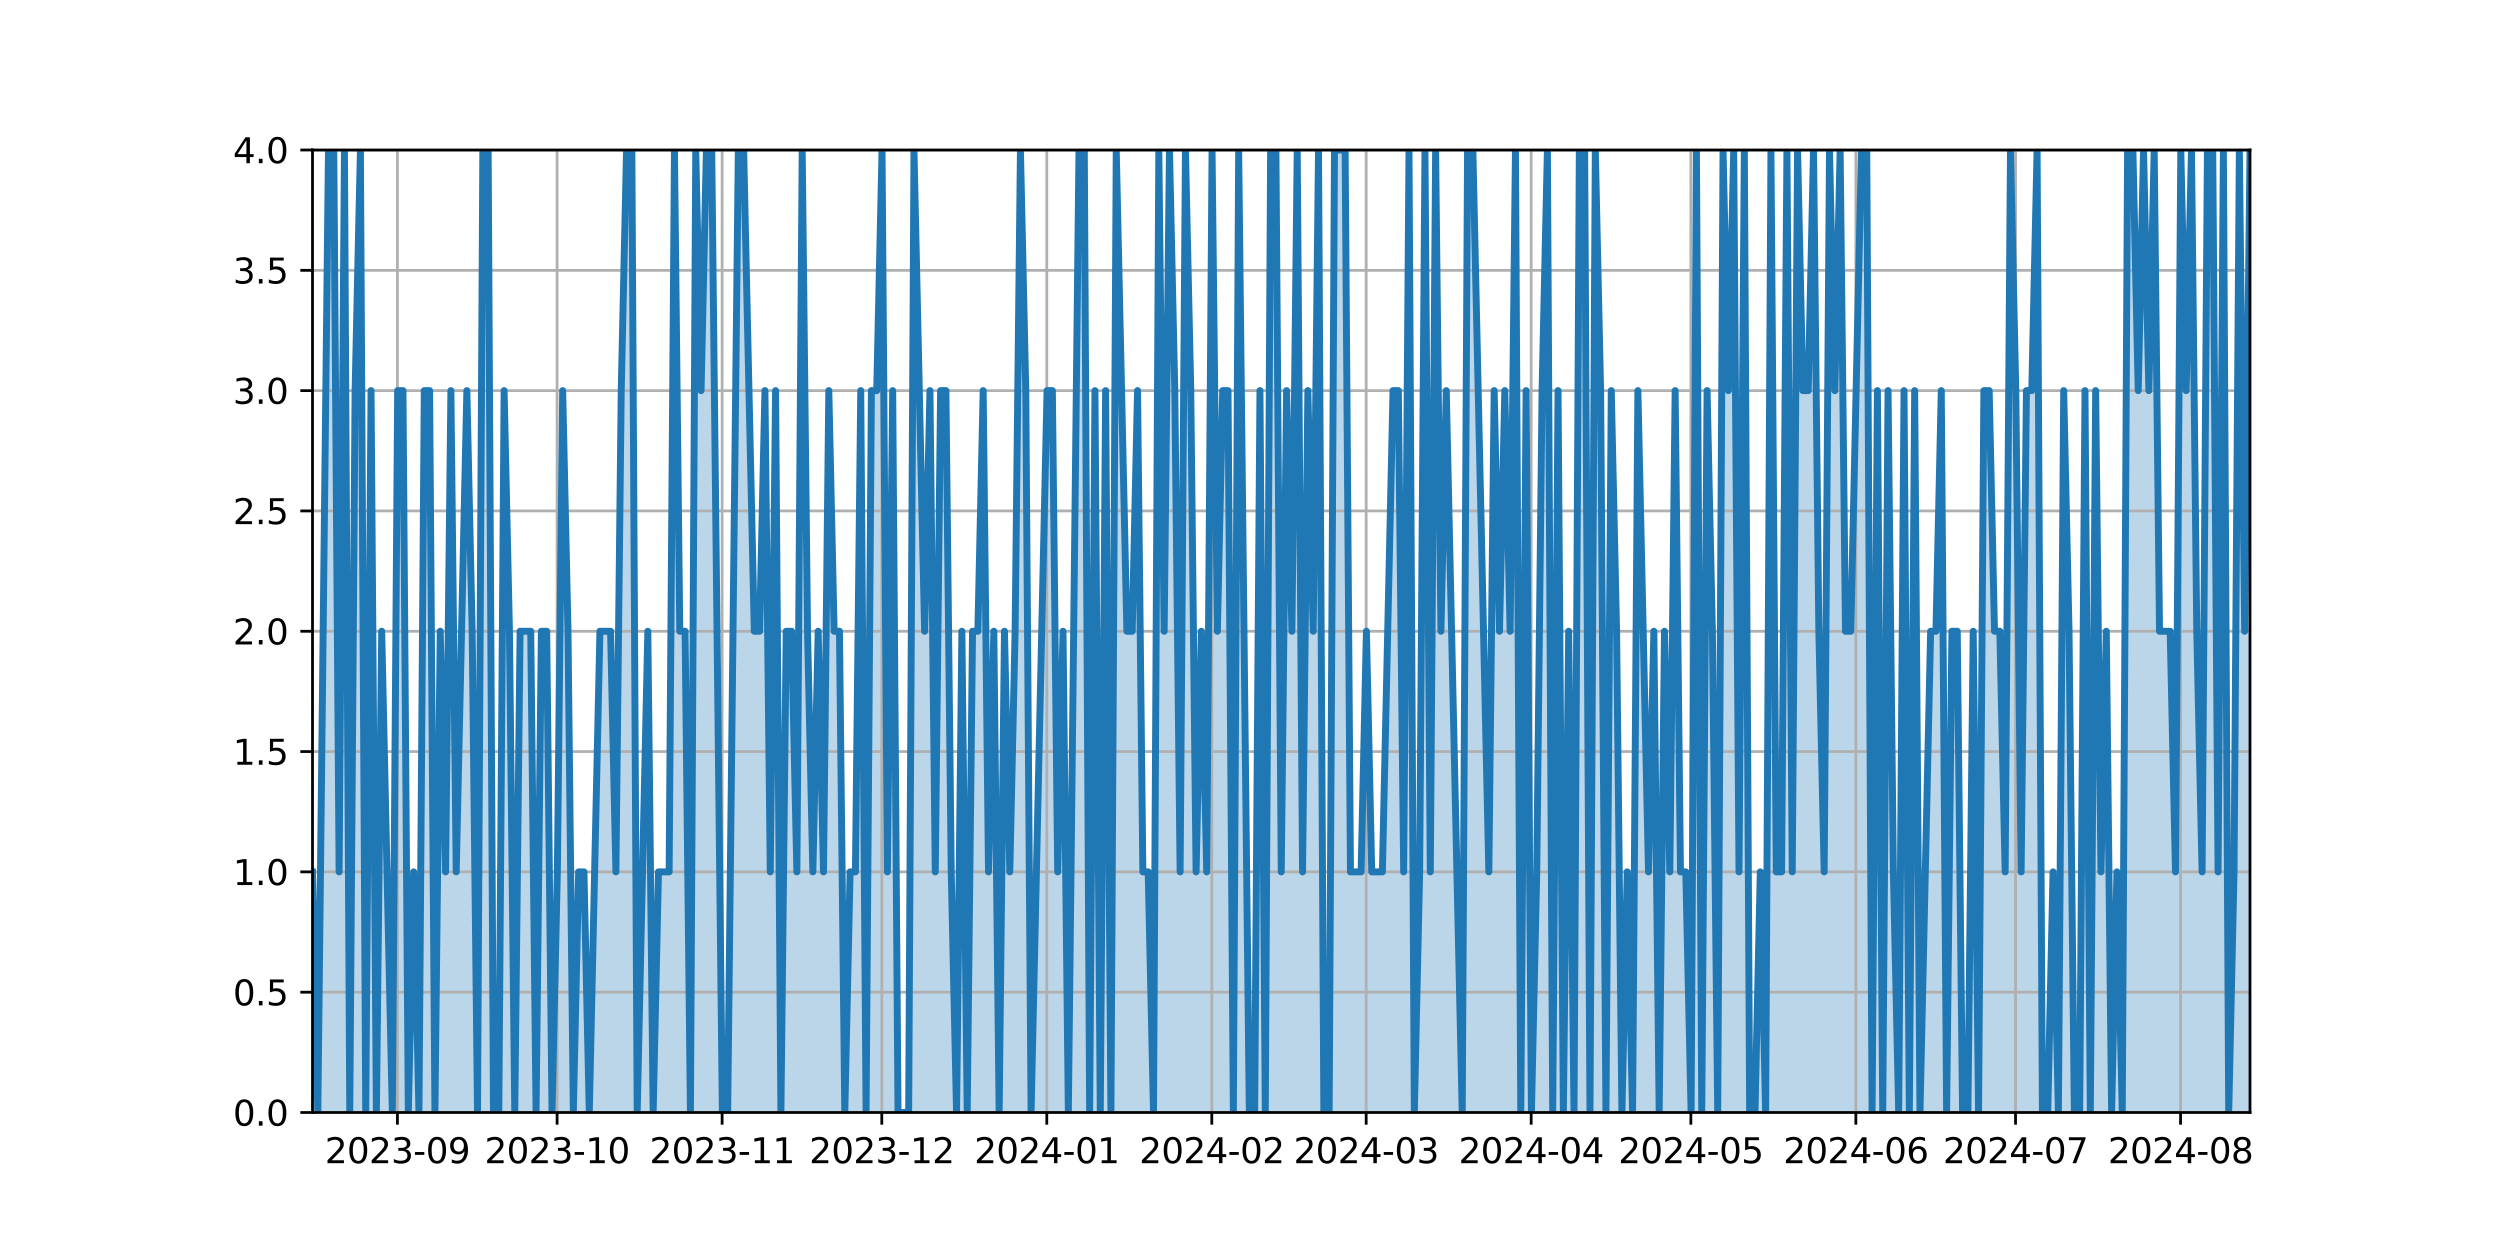 <?xml version="1.0" encoding="utf-8" standalone="no"?>
<!DOCTYPE svg PUBLIC "-//W3C//DTD SVG 1.1//EN"
  "http://www.w3.org/Graphics/SVG/1.1/DTD/svg11.dtd">
<svg xmlns:xlink="http://www.w3.org/1999/xlink" width="720pt" height="360pt" viewBox="0 0 720 360" xmlns="http://www.w3.org/2000/svg" version="1.1">
 <defs>
  <style type="text/css">*{stroke-linejoin: round; stroke-linecap: butt}</style>
 </defs>
 <g id="figure_1">
  <g id="patch_1">
   <path d="M 0 360 
L 720 360 
L 720 0 
L 0 0 
z
" style="fill: #ffffff"/>
  </g>
  <g id="axes_1">
   <g id="patch_2">
    <path d="M 90 320.4 
L 648 320.4 
L 648 43.2 
L 90 43.2 
z
" style="fill: #ffffff"/>
   </g>
   <g id="PolyCollection_1">
    <path d="M 90 320.4 
L 90 251.1 
L 91.533 320.4 
L 93.066 181.8 
L 94.599 43.2 
L 96.132 43.2 
L 97.665 251.1 
L 99.198 43.2 
L 100.731 320.4 
L 102.264 112.5 
L 103.797 43.2 
L 105.33 320.4 
L 106.863 112.5 
L 108.396 320.4 
L 109.929 181.8 
L 111.462 251.1 
L 112.995 320.4 
L 114.527 112.5 
L 116.06 112.5 
L 117.593 320.4 
L 119.126 251.1 
L 120.659 320.4 
L 122.192 112.5 
L 123.725 112.5 
L 125.258 320.4 
L 126.791 181.8 
L 128.324 251.1 
L 129.857 112.5 
L 131.39 251.1 
L 132.923 181.8 
L 134.456 112.5 
L 135.989 181.8 
L 137.522 320.4 
L 139.055 43.2 
L 140.588 43.2 
L 142.121 320.4 
L 143.654 320.4 
L 145.187 112.5 
L 146.72 181.8 
L 148.253 320.4 
L 149.786 181.8 
L 151.319 181.8 
L 152.852 181.8 
L 154.385 320.4 
L 155.918 181.8 
L 157.451 181.8 
L 158.984 320.4 
L 160.516 251.1 
L 162.049 112.5 
L 163.582 181.8 
L 165.115 320.4 
L 166.648 251.1 
L 168.181 251.1 
L 169.714 320.4 
L 171.247 251.1 
L 172.78 181.8 
L 174.313 181.8 
L 175.846 181.8 
L 177.379 251.1 
L 178.912 112.5 
L 180.445 43.2 
L 181.978 43.2 
L 183.511 320.4 
L 185.044 251.1 
L 186.577 181.8 
L 188.11 320.4 
L 189.643 251.1 
L 191.176 251.1 
L 192.709 251.1 
L 194.242 43.2 
L 195.775 181.8 
L 197.308 181.8 
L 198.841 320.4 
L 200.374 43.2 
L 201.907 112.5 
L 203.44 43.2 
L 204.973 43.2 
L 206.505 181.8 
L 208.038 320.4 
L 209.571 320.4 
L 211.104 181.8 
L 212.637 43.2 
L 214.17 43.2 
L 215.703 112.5 
L 217.236 181.8 
L 218.769 181.8 
L 220.302 112.5 
L 221.835 251.1 
L 223.368 112.5 
L 224.901 320.4 
L 226.434 181.8 
L 227.967 181.8 
L 229.5 251.1 
L 231.033 43.2 
L 232.566 181.8 
L 234.099 251.1 
L 235.632 181.8 
L 237.165 251.1 
L 238.698 112.5 
L 240.231 181.8 
L 241.764 181.8 
L 243.297 320.4 
L 244.83 251.1 
L 246.363 251.1 
L 247.896 112.5 
L 249.429 320.4 
L 250.962 112.5 
L 252.495 112.5 
L 254.027 43.2 
L 255.56 251.1 
L 257.093 112.5 
L 258.626 320.4 
L 260.159 320.4 
L 261.692 320.4 
L 263.225 43.2 
L 264.758 112.5 
L 266.291 181.8 
L 267.824 112.5 
L 269.357 251.1 
L 270.89 112.5 
L 272.423 112.5 
L 273.956 251.1 
L 275.489 320.4 
L 277.022 181.8 
L 278.555 320.4 
L 280.088 181.8 
L 281.621 181.8 
L 283.154 112.5 
L 284.687 251.1 
L 286.22 181.8 
L 287.753 320.4 
L 289.286 181.8 
L 290.819 251.1 
L 292.352 181.8 
L 293.885 43.2 
L 295.418 112.5 
L 296.951 320.4 
L 298.484 251.1 
L 300.016 181.8 
L 301.549 112.5 
L 303.082 112.5 
L 304.615 251.1 
L 306.148 181.8 
L 307.681 320.4 
L 309.214 181.8 
L 310.747 43.2 
L 312.28 43.2 
L 313.813 320.4 
L 315.346 112.5 
L 316.879 320.4 
L 318.412 112.5 
L 319.945 320.4 
L 321.478 43.2 
L 323.011 112.5 
L 324.544 181.8 
L 326.077 181.8 
L 327.61 112.5 
L 329.143 251.1 
L 330.676 251.1 
L 332.209 320.4 
L 333.742 43.2 
L 335.275 181.8 
L 336.808 43.2 
L 338.341 112.5 
L 339.874 251.1 
L 341.407 43.2 
L 342.94 112.5 
L 344.473 251.1 
L 346.005 181.8 
L 347.538 251.1 
L 349.071 43.2 
L 350.604 181.8 
L 352.137 112.5 
L 353.67 112.5 
L 355.203 320.4 
L 356.736 43.2 
L 358.269 181.8 
L 359.802 320.4 
L 361.335 320.4 
L 362.868 112.5 
L 364.401 320.4 
L 365.934 43.2 
L 367.467 43.2 
L 369 251.1 
L 370.533 112.5 
L 372.066 181.8 
L 373.599 43.2 
L 375.132 251.1 
L 376.665 112.5 
L 378.198 181.8 
L 379.731 43.2 
L 381.264 320.4 
L 382.797 320.4 
L 384.33 43.2 
L 385.863 43.2 
L 387.396 43.2 
L 388.929 251.1 
L 390.462 251.1 
L 391.995 251.1 
L 393.527 181.8 
L 395.06 251.1 
L 396.593 251.1 
L 398.126 251.1 
L 399.659 181.8 
L 401.192 112.5 
L 402.725 112.5 
L 404.258 251.1 
L 405.791 43.2 
L 407.324 320.4 
L 408.857 251.1 
L 410.39 43.2 
L 411.923 251.1 
L 413.456 43.2 
L 414.989 181.8 
L 416.522 112.5 
L 418.055 181.8 
L 419.588 251.1 
L 421.121 320.4 
L 422.654 43.2 
L 424.187 43.2 
L 425.72 112.5 
L 427.253 181.8 
L 428.786 251.1 
L 430.319 112.5 
L 431.852 181.8 
L 433.385 112.5 
L 434.918 181.8 
L 436.451 43.2 
L 437.984 320.4 
L 439.516 112.5 
L 441.049 320.4 
L 442.582 251.1 
L 444.115 112.5 
L 445.648 43.2 
L 447.181 320.4 
L 448.714 112.5 
L 450.247 320.4 
L 451.78 181.8 
L 453.313 320.4 
L 454.846 43.2 
L 456.379 43.2 
L 457.912 320.4 
L 459.445 43.2 
L 460.978 112.5 
L 462.511 320.4 
L 464.044 112.5 
L 465.577 181.8 
L 467.11 320.4 
L 468.643 251.1 
L 470.176 320.4 
L 471.709 112.5 
L 473.242 181.8 
L 474.775 251.1 
L 476.308 181.8 
L 477.841 320.4 
L 479.374 181.8 
L 480.907 251.1 
L 482.44 112.5 
L 483.973 251.1 
L 485.505 251.1 
L 487.038 320.4 
L 488.571 43.2 
L 490.104 320.4 
L 491.637 112.5 
L 493.17 181.8 
L 494.703 320.4 
L 496.236 43.2 
L 497.769 112.5 
L 499.302 43.2 
L 500.835 251.1 
L 502.368 43.2 
L 503.901 320.4 
L 505.434 320.4 
L 506.967 251.1 
L 508.5 320.4 
L 510.033 43.2 
L 511.566 251.1 
L 513.099 251.1 
L 514.632 43.2 
L 516.165 251.1 
L 517.698 43.2 
L 519.231 112.5 
L 520.764 112.5 
L 522.297 43.2 
L 523.83 181.8 
L 525.363 251.1 
L 526.896 43.2 
L 528.429 112.5 
L 529.962 43.2 
L 531.495 181.8 
L 533.027 181.8 
L 534.56 112.5 
L 536.093 43.2 
L 537.626 43.2 
L 539.159 320.4 
L 540.692 112.5 
L 542.225 320.4 
L 543.758 112.5 
L 545.291 251.1 
L 546.824 320.4 
L 548.357 112.5 
L 549.89 320.4 
L 551.423 112.5 
L 552.956 320.4 
L 554.489 251.1 
L 556.022 181.8 
L 557.555 181.8 
L 559.088 112.5 
L 560.621 320.4 
L 562.154 181.8 
L 563.687 181.8 
L 565.22 320.4 
L 566.753 320.4 
L 568.286 181.8 
L 569.819 320.4 
L 571.352 112.5 
L 572.885 112.5 
L 574.418 181.8 
L 575.951 181.8 
L 577.484 251.1 
L 579.016 43.2 
L 580.549 112.5 
L 582.082 251.1 
L 583.615 112.5 
L 585.148 112.5 
L 586.681 43.2 
L 588.214 320.4 
L 589.747 320.4 
L 591.28 251.1 
L 592.813 320.4 
L 594.346 112.5 
L 595.879 181.8 
L 597.412 320.4 
L 598.945 320.4 
L 600.478 112.5 
L 602.011 320.4 
L 603.544 112.5 
L 605.077 251.1 
L 606.61 181.8 
L 608.143 320.4 
L 609.676 251.1 
L 611.209 320.4 
L 612.742 43.2 
L 614.275 43.2 
L 615.808 112.5 
L 617.341 43.2 
L 618.874 112.5 
L 620.407 43.2 
L 621.94 181.8 
L 623.473 181.8 
L 625.005 181.8 
L 626.538 251.1 
L 628.071 43.2 
L 629.604 112.5 
L 631.137 43.2 
L 632.67 181.8 
L 634.203 251.1 
L 635.736 43.2 
L 637.269 43.2 
L 638.802 251.1 
L 640.335 43.2 
L 641.868 320.4 
L 643.401 251.1 
L 644.934 43.2 
L 646.467 181.8 
L 648 43.2 
L 648 320.4 
L 648 320.4 
L 646.467 320.4 
L 644.934 320.4 
L 643.401 320.4 
L 641.868 320.4 
L 640.335 320.4 
L 638.802 320.4 
L 637.269 320.4 
L 635.736 320.4 
L 634.203 320.4 
L 632.67 320.4 
L 631.137 320.4 
L 629.604 320.4 
L 628.071 320.4 
L 626.538 320.4 
L 625.005 320.4 
L 623.473 320.4 
L 621.94 320.4 
L 620.407 320.4 
L 618.874 320.4 
L 617.341 320.4 
L 615.808 320.4 
L 614.275 320.4 
L 612.742 320.4 
L 611.209 320.4 
L 609.676 320.4 
L 608.143 320.4 
L 606.61 320.4 
L 605.077 320.4 
L 603.544 320.4 
L 602.011 320.4 
L 600.478 320.4 
L 598.945 320.4 
L 597.412 320.4 
L 595.879 320.4 
L 594.346 320.4 
L 592.813 320.4 
L 591.28 320.4 
L 589.747 320.4 
L 588.214 320.4 
L 586.681 320.4 
L 585.148 320.4 
L 583.615 320.4 
L 582.082 320.4 
L 580.549 320.4 
L 579.016 320.4 
L 577.484 320.4 
L 575.951 320.4 
L 574.418 320.4 
L 572.885 320.4 
L 571.352 320.4 
L 569.819 320.4 
L 568.286 320.4 
L 566.753 320.4 
L 565.22 320.4 
L 563.687 320.4 
L 562.154 320.4 
L 560.621 320.4 
L 559.088 320.4 
L 557.555 320.4 
L 556.022 320.4 
L 554.489 320.4 
L 552.956 320.4 
L 551.423 320.4 
L 549.89 320.4 
L 548.357 320.4 
L 546.824 320.4 
L 545.291 320.4 
L 543.758 320.4 
L 542.225 320.4 
L 540.692 320.4 
L 539.159 320.4 
L 537.626 320.4 
L 536.093 320.4 
L 534.56 320.4 
L 533.027 320.4 
L 531.495 320.4 
L 529.962 320.4 
L 528.429 320.4 
L 526.896 320.4 
L 525.363 320.4 
L 523.83 320.4 
L 522.297 320.4 
L 520.764 320.4 
L 519.231 320.4 
L 517.698 320.4 
L 516.165 320.4 
L 514.632 320.4 
L 513.099 320.4 
L 511.566 320.4 
L 510.033 320.4 
L 508.5 320.4 
L 506.967 320.4 
L 505.434 320.4 
L 503.901 320.4 
L 502.368 320.4 
L 500.835 320.4 
L 499.302 320.4 
L 497.769 320.4 
L 496.236 320.4 
L 494.703 320.4 
L 493.17 320.4 
L 491.637 320.4 
L 490.104 320.4 
L 488.571 320.4 
L 487.038 320.4 
L 485.505 320.4 
L 483.973 320.4 
L 482.44 320.4 
L 480.907 320.4 
L 479.374 320.4 
L 477.841 320.4 
L 476.308 320.4 
L 474.775 320.4 
L 473.242 320.4 
L 471.709 320.4 
L 470.176 320.4 
L 468.643 320.4 
L 467.11 320.4 
L 465.577 320.4 
L 464.044 320.4 
L 462.511 320.4 
L 460.978 320.4 
L 459.445 320.4 
L 457.912 320.4 
L 456.379 320.4 
L 454.846 320.4 
L 453.313 320.4 
L 451.78 320.4 
L 450.247 320.4 
L 448.714 320.4 
L 447.181 320.4 
L 445.648 320.4 
L 444.115 320.4 
L 442.582 320.4 
L 441.049 320.4 
L 439.516 320.4 
L 437.984 320.4 
L 436.451 320.4 
L 434.918 320.4 
L 433.385 320.4 
L 431.852 320.4 
L 430.319 320.4 
L 428.786 320.4 
L 427.253 320.4 
L 425.72 320.4 
L 424.187 320.4 
L 422.654 320.4 
L 421.121 320.4 
L 419.588 320.4 
L 418.055 320.4 
L 416.522 320.4 
L 414.989 320.4 
L 413.456 320.4 
L 411.923 320.4 
L 410.39 320.4 
L 408.857 320.4 
L 407.324 320.4 
L 405.791 320.4 
L 404.258 320.4 
L 402.725 320.4 
L 401.192 320.4 
L 399.659 320.4 
L 398.126 320.4 
L 396.593 320.4 
L 395.06 320.4 
L 393.527 320.4 
L 391.995 320.4 
L 390.462 320.4 
L 388.929 320.4 
L 387.396 320.4 
L 385.863 320.4 
L 384.33 320.4 
L 382.797 320.4 
L 381.264 320.4 
L 379.731 320.4 
L 378.198 320.4 
L 376.665 320.4 
L 375.132 320.4 
L 373.599 320.4 
L 372.066 320.4 
L 370.533 320.4 
L 369 320.4 
L 367.467 320.4 
L 365.934 320.4 
L 364.401 320.4 
L 362.868 320.4 
L 361.335 320.4 
L 359.802 320.4 
L 358.269 320.4 
L 356.736 320.4 
L 355.203 320.4 
L 353.67 320.4 
L 352.137 320.4 
L 350.604 320.4 
L 349.071 320.4 
L 347.538 320.4 
L 346.005 320.4 
L 344.473 320.4 
L 342.94 320.4 
L 341.407 320.4 
L 339.874 320.4 
L 338.341 320.4 
L 336.808 320.4 
L 335.275 320.4 
L 333.742 320.4 
L 332.209 320.4 
L 330.676 320.4 
L 329.143 320.4 
L 327.61 320.4 
L 326.077 320.4 
L 324.544 320.4 
L 323.011 320.4 
L 321.478 320.4 
L 319.945 320.4 
L 318.412 320.4 
L 316.879 320.4 
L 315.346 320.4 
L 313.813 320.4 
L 312.28 320.4 
L 310.747 320.4 
L 309.214 320.4 
L 307.681 320.4 
L 306.148 320.4 
L 304.615 320.4 
L 303.082 320.4 
L 301.549 320.4 
L 300.016 320.4 
L 298.484 320.4 
L 296.951 320.4 
L 295.418 320.4 
L 293.885 320.4 
L 292.352 320.4 
L 290.819 320.4 
L 289.286 320.4 
L 287.753 320.4 
L 286.22 320.4 
L 284.687 320.4 
L 283.154 320.4 
L 281.621 320.4 
L 280.088 320.4 
L 278.555 320.4 
L 277.022 320.4 
L 275.489 320.4 
L 273.956 320.4 
L 272.423 320.4 
L 270.89 320.4 
L 269.357 320.4 
L 267.824 320.4 
L 266.291 320.4 
L 264.758 320.4 
L 263.225 320.4 
L 261.692 320.4 
L 260.159 320.4 
L 258.626 320.4 
L 257.093 320.4 
L 255.56 320.4 
L 254.027 320.4 
L 252.495 320.4 
L 250.962 320.4 
L 249.429 320.4 
L 247.896 320.4 
L 246.363 320.4 
L 244.83 320.4 
L 243.297 320.4 
L 241.764 320.4 
L 240.231 320.4 
L 238.698 320.4 
L 237.165 320.4 
L 235.632 320.4 
L 234.099 320.4 
L 232.566 320.4 
L 231.033 320.4 
L 229.5 320.4 
L 227.967 320.4 
L 226.434 320.4 
L 224.901 320.4 
L 223.368 320.4 
L 221.835 320.4 
L 220.302 320.4 
L 218.769 320.4 
L 217.236 320.4 
L 215.703 320.4 
L 214.17 320.4 
L 212.637 320.4 
L 211.104 320.4 
L 209.571 320.4 
L 208.038 320.4 
L 206.505 320.4 
L 204.973 320.4 
L 203.44 320.4 
L 201.907 320.4 
L 200.374 320.4 
L 198.841 320.4 
L 197.308 320.4 
L 195.775 320.4 
L 194.242 320.4 
L 192.709 320.4 
L 191.176 320.4 
L 189.643 320.4 
L 188.11 320.4 
L 186.577 320.4 
L 185.044 320.4 
L 183.511 320.4 
L 181.978 320.4 
L 180.445 320.4 
L 178.912 320.4 
L 177.379 320.4 
L 175.846 320.4 
L 174.313 320.4 
L 172.78 320.4 
L 171.247 320.4 
L 169.714 320.4 
L 168.181 320.4 
L 166.648 320.4 
L 165.115 320.4 
L 163.582 320.4 
L 162.049 320.4 
L 160.516 320.4 
L 158.984 320.4 
L 157.451 320.4 
L 155.918 320.4 
L 154.385 320.4 
L 152.852 320.4 
L 151.319 320.4 
L 149.786 320.4 
L 148.253 320.4 
L 146.72 320.4 
L 145.187 320.4 
L 143.654 320.4 
L 142.121 320.4 
L 140.588 320.4 
L 139.055 320.4 
L 137.522 320.4 
L 135.989 320.4 
L 134.456 320.4 
L 132.923 320.4 
L 131.39 320.4 
L 129.857 320.4 
L 128.324 320.4 
L 126.791 320.4 
L 125.258 320.4 
L 123.725 320.4 
L 122.192 320.4 
L 120.659 320.4 
L 119.126 320.4 
L 117.593 320.4 
L 116.06 320.4 
L 114.527 320.4 
L 112.995 320.4 
L 111.462 320.4 
L 109.929 320.4 
L 108.396 320.4 
L 106.863 320.4 
L 105.33 320.4 
L 103.797 320.4 
L 102.264 320.4 
L 100.731 320.4 
L 99.198 320.4 
L 97.665 320.4 
L 96.132 320.4 
L 94.599 320.4 
L 93.066 320.4 
L 91.533 320.4 
L 90 320.4 
z
" clip-path="url(#p848ae90f6a)" style="fill: #1f77b4; fill-opacity: 0.3"/>
   </g>
   <g id="matplotlib.axis_1">
    <g id="xtick_1">
     <g id="line2d_1">
      <path d="M 114.456 320.4 
L 114.456 43.2 
" clip-path="url(#p848ae90f6a)" style="fill: none; stroke: #b0b0b0; stroke-width: 0.8; stroke-linecap: square"/>
     </g>
     <g id="line2d_2">
      <defs>
       <path id="mf4e271faca" d="M 0 0 
L 0 3.5 
" style="stroke: #000000; stroke-width: 0.8"/>
      </defs>
      <g>
       <use xlink:href="#mf4e271faca" x="114.456" y="320.4" style="stroke: #000000; stroke-width: 0.8"/>
      </g>
     </g>
     <g id="text_1">
      <!-- 2023-09 -->
      <g transform="translate(93.565 334.998) scale(0.1 -0.1)">
       <defs>
        <path id="DejaVuSans-32" d="M 1228 531 
L 3431 531 
L 3431 0 
L 469 0 
L 469 531 
Q 828 903 1448 1529 
Q 2069 2156 2228 2338 
Q 2531 2678 2651 2914 
Q 2772 3150 2772 3378 
Q 2772 3750 2511 3984 
Q 2250 4219 1831 4219 
Q 1534 4219 1204 4116 
Q 875 4013 500 3803 
L 500 4441 
Q 881 4594 1212 4672 
Q 1544 4750 1819 4750 
Q 2544 4750 2975 4387 
Q 3406 4025 3406 3419 
Q 3406 3131 3298 2873 
Q 3191 2616 2906 2266 
Q 2828 2175 2409 1742 
Q 1991 1309 1228 531 
z
" transform="scale(0.016)"/>
        <path id="DejaVuSans-30" d="M 2034 4250 
Q 1547 4250 1301 3770 
Q 1056 3291 1056 2328 
Q 1056 1369 1301 889 
Q 1547 409 2034 409 
Q 2525 409 2770 889 
Q 3016 1369 3016 2328 
Q 3016 3291 2770 3770 
Q 2525 4250 2034 4250 
z
M 2034 4750 
Q 2819 4750 3233 4129 
Q 3647 3509 3647 2328 
Q 3647 1150 3233 529 
Q 2819 -91 2034 -91 
Q 1250 -91 836 529 
Q 422 1150 422 2328 
Q 422 3509 836 4129 
Q 1250 4750 2034 4750 
z
" transform="scale(0.016)"/>
        <path id="DejaVuSans-33" d="M 2597 2516 
Q 3050 2419 3304 2112 
Q 3559 1806 3559 1356 
Q 3559 666 3084 287 
Q 2609 -91 1734 -91 
Q 1441 -91 1130 -33 
Q 819 25 488 141 
L 488 750 
Q 750 597 1062 519 
Q 1375 441 1716 441 
Q 2309 441 2620 675 
Q 2931 909 2931 1356 
Q 2931 1769 2642 2001 
Q 2353 2234 1838 2234 
L 1294 2234 
L 1294 2753 
L 1863 2753 
Q 2328 2753 2575 2939 
Q 2822 3125 2822 3475 
Q 2822 3834 2567 4026 
Q 2313 4219 1838 4219 
Q 1578 4219 1281 4162 
Q 984 4106 628 3988 
L 628 4550 
Q 988 4650 1302 4700 
Q 1616 4750 1894 4750 
Q 2613 4750 3031 4423 
Q 3450 4097 3450 3541 
Q 3450 3153 3228 2886 
Q 3006 2619 2597 2516 
z
" transform="scale(0.016)"/>
        <path id="DejaVuSans-2d" d="M 313 2009 
L 1997 2009 
L 1997 1497 
L 313 1497 
L 313 2009 
z
" transform="scale(0.016)"/>
        <path id="DejaVuSans-39" d="M 703 97 
L 703 672 
Q 941 559 1184 500 
Q 1428 441 1663 441 
Q 2288 441 2617 861 
Q 2947 1281 2994 2138 
Q 2813 1869 2534 1725 
Q 2256 1581 1919 1581 
Q 1219 1581 811 2004 
Q 403 2428 403 3163 
Q 403 3881 828 4315 
Q 1253 4750 1959 4750 
Q 2769 4750 3195 4129 
Q 3622 3509 3622 2328 
Q 3622 1225 3098 567 
Q 2575 -91 1691 -91 
Q 1453 -91 1209 -44 
Q 966 3 703 97 
z
M 1959 2075 
Q 2384 2075 2632 2365 
Q 2881 2656 2881 3163 
Q 2881 3666 2632 3958 
Q 2384 4250 1959 4250 
Q 1534 4250 1286 3958 
Q 1038 3666 1038 3163 
Q 1038 2656 1286 2365 
Q 1534 2075 1959 2075 
z
" transform="scale(0.016)"/>
       </defs>
       <use xlink:href="#DejaVuSans-32"/>
       <use xlink:href="#DejaVuSans-30" x="63.623"/>
       <use xlink:href="#DejaVuSans-32" x="127.246"/>
       <use xlink:href="#DejaVuSans-33" x="190.869"/>
       <use xlink:href="#DejaVuSans-2d" x="254.492"/>
       <use xlink:href="#DejaVuSans-30" x="290.576"/>
       <use xlink:href="#DejaVuSans-39" x="354.199"/>
      </g>
     </g>
    </g>
    <g id="xtick_2">
     <g id="line2d_3">
      <path d="M 160.445 320.4 
L 160.445 43.2 
" clip-path="url(#p848ae90f6a)" style="fill: none; stroke: #b0b0b0; stroke-width: 0.8; stroke-linecap: square"/>
     </g>
     <g id="line2d_4">
      <g>
       <use xlink:href="#mf4e271faca" x="160.445" y="320.4" style="stroke: #000000; stroke-width: 0.8"/>
      </g>
     </g>
     <g id="text_2">
      <!-- 2023-10 -->
      <g transform="translate(139.554 334.998) scale(0.1 -0.1)">
       <defs>
        <path id="DejaVuSans-31" d="M 794 531 
L 1825 531 
L 1825 4091 
L 703 3866 
L 703 4441 
L 1819 4666 
L 2450 4666 
L 2450 531 
L 3481 531 
L 3481 0 
L 794 0 
L 794 531 
z
" transform="scale(0.016)"/>
       </defs>
       <use xlink:href="#DejaVuSans-32"/>
       <use xlink:href="#DejaVuSans-30" x="63.623"/>
       <use xlink:href="#DejaVuSans-32" x="127.246"/>
       <use xlink:href="#DejaVuSans-33" x="190.869"/>
       <use xlink:href="#DejaVuSans-2d" x="254.492"/>
       <use xlink:href="#DejaVuSans-31" x="290.576"/>
       <use xlink:href="#DejaVuSans-30" x="354.199"/>
      </g>
     </g>
    </g>
    <g id="xtick_3">
     <g id="line2d_5">
      <path d="M 207.967 320.4 
L 207.967 43.2 
" clip-path="url(#p848ae90f6a)" style="fill: none; stroke: #b0b0b0; stroke-width: 0.8; stroke-linecap: square"/>
     </g>
     <g id="line2d_6">
      <g>
       <use xlink:href="#mf4e271faca" x="207.967" y="320.4" style="stroke: #000000; stroke-width: 0.8"/>
      </g>
     </g>
     <g id="text_3">
      <!-- 2023-11 -->
      <g transform="translate(187.076 334.998) scale(0.1 -0.1)">
       <use xlink:href="#DejaVuSans-32"/>
       <use xlink:href="#DejaVuSans-30" x="63.623"/>
       <use xlink:href="#DejaVuSans-32" x="127.246"/>
       <use xlink:href="#DejaVuSans-33" x="190.869"/>
       <use xlink:href="#DejaVuSans-2d" x="254.492"/>
       <use xlink:href="#DejaVuSans-31" x="290.576"/>
       <use xlink:href="#DejaVuSans-31" x="354.199"/>
      </g>
     </g>
    </g>
    <g id="xtick_4">
     <g id="line2d_7">
      <path d="M 253.956 320.4 
L 253.956 43.2 
" clip-path="url(#p848ae90f6a)" style="fill: none; stroke: #b0b0b0; stroke-width: 0.8; stroke-linecap: square"/>
     </g>
     <g id="line2d_8">
      <g>
       <use xlink:href="#mf4e271faca" x="253.956" y="320.4" style="stroke: #000000; stroke-width: 0.8"/>
      </g>
     </g>
     <g id="text_4">
      <!-- 2023-12 -->
      <g transform="translate(233.065 334.998) scale(0.1 -0.1)">
       <use xlink:href="#DejaVuSans-32"/>
       <use xlink:href="#DejaVuSans-30" x="63.623"/>
       <use xlink:href="#DejaVuSans-32" x="127.246"/>
       <use xlink:href="#DejaVuSans-33" x="190.869"/>
       <use xlink:href="#DejaVuSans-2d" x="254.492"/>
       <use xlink:href="#DejaVuSans-31" x="290.576"/>
       <use xlink:href="#DejaVuSans-32" x="354.199"/>
      </g>
     </g>
    </g>
    <g id="xtick_5">
     <g id="line2d_9">
      <path d="M 301.478 320.4 
L 301.478 43.2 
" clip-path="url(#p848ae90f6a)" style="fill: none; stroke: #b0b0b0; stroke-width: 0.8; stroke-linecap: square"/>
     </g>
     <g id="line2d_10">
      <g>
       <use xlink:href="#mf4e271faca" x="301.478" y="320.4" style="stroke: #000000; stroke-width: 0.8"/>
      </g>
     </g>
     <g id="text_5">
      <!-- 2024-01 -->
      <g transform="translate(280.587 334.998) scale(0.1 -0.1)">
       <defs>
        <path id="DejaVuSans-34" d="M 2419 4116 
L 825 1625 
L 2419 1625 
L 2419 4116 
z
M 2253 4666 
L 3047 4666 
L 3047 1625 
L 3713 1625 
L 3713 1100 
L 3047 1100 
L 3047 0 
L 2419 0 
L 2419 1100 
L 313 1100 
L 313 1709 
L 2253 4666 
z
" transform="scale(0.016)"/>
       </defs>
       <use xlink:href="#DejaVuSans-32"/>
       <use xlink:href="#DejaVuSans-30" x="63.623"/>
       <use xlink:href="#DejaVuSans-32" x="127.246"/>
       <use xlink:href="#DejaVuSans-34" x="190.869"/>
       <use xlink:href="#DejaVuSans-2d" x="254.492"/>
       <use xlink:href="#DejaVuSans-30" x="290.576"/>
       <use xlink:href="#DejaVuSans-31" x="354.199"/>
      </g>
     </g>
    </g>
    <g id="xtick_6">
     <g id="line2d_11">
      <path d="M 349 320.4 
L 349 43.2 
" clip-path="url(#p848ae90f6a)" style="fill: none; stroke: #b0b0b0; stroke-width: 0.8; stroke-linecap: square"/>
     </g>
     <g id="line2d_12">
      <g>
       <use xlink:href="#mf4e271faca" x="349" y="320.4" style="stroke: #000000; stroke-width: 0.8"/>
      </g>
     </g>
     <g id="text_6">
      <!-- 2024-02 -->
      <g transform="translate(328.109 334.998) scale(0.1 -0.1)">
       <use xlink:href="#DejaVuSans-32"/>
       <use xlink:href="#DejaVuSans-30" x="63.623"/>
       <use xlink:href="#DejaVuSans-32" x="127.246"/>
       <use xlink:href="#DejaVuSans-34" x="190.869"/>
       <use xlink:href="#DejaVuSans-2d" x="254.492"/>
       <use xlink:href="#DejaVuSans-30" x="290.576"/>
       <use xlink:href="#DejaVuSans-32" x="354.199"/>
      </g>
     </g>
    </g>
    <g id="xtick_7">
     <g id="line2d_13">
      <path d="M 393.456 320.4 
L 393.456 43.2 
" clip-path="url(#p848ae90f6a)" style="fill: none; stroke: #b0b0b0; stroke-width: 0.8; stroke-linecap: square"/>
     </g>
     <g id="line2d_14">
      <g>
       <use xlink:href="#mf4e271faca" x="393.456" y="320.4" style="stroke: #000000; stroke-width: 0.8"/>
      </g>
     </g>
     <g id="text_7">
      <!-- 2024-03 -->
      <g transform="translate(372.565 334.998) scale(0.1 -0.1)">
       <use xlink:href="#DejaVuSans-32"/>
       <use xlink:href="#DejaVuSans-30" x="63.623"/>
       <use xlink:href="#DejaVuSans-32" x="127.246"/>
       <use xlink:href="#DejaVuSans-34" x="190.869"/>
       <use xlink:href="#DejaVuSans-2d" x="254.492"/>
       <use xlink:href="#DejaVuSans-30" x="290.576"/>
       <use xlink:href="#DejaVuSans-33" x="354.199"/>
      </g>
     </g>
    </g>
    <g id="xtick_8">
     <g id="line2d_15">
      <path d="M 440.978 320.4 
L 440.978 43.2 
" clip-path="url(#p848ae90f6a)" style="fill: none; stroke: #b0b0b0; stroke-width: 0.8; stroke-linecap: square"/>
     </g>
     <g id="line2d_16">
      <g>
       <use xlink:href="#mf4e271faca" x="440.978" y="320.4" style="stroke: #000000; stroke-width: 0.8"/>
      </g>
     </g>
     <g id="text_8">
      <!-- 2024-04 -->
      <g transform="translate(420.087 334.998) scale(0.1 -0.1)">
       <use xlink:href="#DejaVuSans-32"/>
       <use xlink:href="#DejaVuSans-30" x="63.623"/>
       <use xlink:href="#DejaVuSans-32" x="127.246"/>
       <use xlink:href="#DejaVuSans-34" x="190.869"/>
       <use xlink:href="#DejaVuSans-2d" x="254.492"/>
       <use xlink:href="#DejaVuSans-30" x="290.576"/>
       <use xlink:href="#DejaVuSans-34" x="354.199"/>
      </g>
     </g>
    </g>
    <g id="xtick_9">
     <g id="line2d_17">
      <path d="M 486.967 320.4 
L 486.967 43.2 
" clip-path="url(#p848ae90f6a)" style="fill: none; stroke: #b0b0b0; stroke-width: 0.8; stroke-linecap: square"/>
     </g>
     <g id="line2d_18">
      <g>
       <use xlink:href="#mf4e271faca" x="486.967" y="320.4" style="stroke: #000000; stroke-width: 0.8"/>
      </g>
     </g>
     <g id="text_9">
      <!-- 2024-05 -->
      <g transform="translate(466.076 334.998) scale(0.1 -0.1)">
       <defs>
        <path id="DejaVuSans-35" d="M 691 4666 
L 3169 4666 
L 3169 4134 
L 1269 4134 
L 1269 2991 
Q 1406 3038 1543 3061 
Q 1681 3084 1819 3084 
Q 2600 3084 3056 2656 
Q 3513 2228 3513 1497 
Q 3513 744 3044 326 
Q 2575 -91 1722 -91 
Q 1428 -91 1123 -41 
Q 819 9 494 109 
L 494 744 
Q 775 591 1075 516 
Q 1375 441 1709 441 
Q 2250 441 2565 725 
Q 2881 1009 2881 1497 
Q 2881 1984 2565 2268 
Q 2250 2553 1709 2553 
Q 1456 2553 1204 2497 
Q 953 2441 691 2322 
L 691 4666 
z
" transform="scale(0.016)"/>
       </defs>
       <use xlink:href="#DejaVuSans-32"/>
       <use xlink:href="#DejaVuSans-30" x="63.623"/>
       <use xlink:href="#DejaVuSans-32" x="127.246"/>
       <use xlink:href="#DejaVuSans-34" x="190.869"/>
       <use xlink:href="#DejaVuSans-2d" x="254.492"/>
       <use xlink:href="#DejaVuSans-30" x="290.576"/>
       <use xlink:href="#DejaVuSans-35" x="354.199"/>
      </g>
     </g>
    </g>
    <g id="xtick_10">
     <g id="line2d_19">
      <path d="M 534.489 320.4 
L 534.489 43.2 
" clip-path="url(#p848ae90f6a)" style="fill: none; stroke: #b0b0b0; stroke-width: 0.8; stroke-linecap: square"/>
     </g>
     <g id="line2d_20">
      <g>
       <use xlink:href="#mf4e271faca" x="534.489" y="320.4" style="stroke: #000000; stroke-width: 0.8"/>
      </g>
     </g>
     <g id="text_10">
      <!-- 2024-06 -->
      <g transform="translate(513.598 334.998) scale(0.1 -0.1)">
       <defs>
        <path id="DejaVuSans-36" d="M 2113 2584 
Q 1688 2584 1439 2293 
Q 1191 2003 1191 1497 
Q 1191 994 1439 701 
Q 1688 409 2113 409 
Q 2538 409 2786 701 
Q 3034 994 3034 1497 
Q 3034 2003 2786 2293 
Q 2538 2584 2113 2584 
z
M 3366 4563 
L 3366 3988 
Q 3128 4100 2886 4159 
Q 2644 4219 2406 4219 
Q 1781 4219 1451 3797 
Q 1122 3375 1075 2522 
Q 1259 2794 1537 2939 
Q 1816 3084 2150 3084 
Q 2853 3084 3261 2657 
Q 3669 2231 3669 1497 
Q 3669 778 3244 343 
Q 2819 -91 2113 -91 
Q 1303 -91 875 529 
Q 447 1150 447 2328 
Q 447 3434 972 4092 
Q 1497 4750 2381 4750 
Q 2619 4750 2861 4703 
Q 3103 4656 3366 4563 
z
" transform="scale(0.016)"/>
       </defs>
       <use xlink:href="#DejaVuSans-32"/>
       <use xlink:href="#DejaVuSans-30" x="63.623"/>
       <use xlink:href="#DejaVuSans-32" x="127.246"/>
       <use xlink:href="#DejaVuSans-34" x="190.869"/>
       <use xlink:href="#DejaVuSans-2d" x="254.492"/>
       <use xlink:href="#DejaVuSans-30" x="290.576"/>
       <use xlink:href="#DejaVuSans-36" x="354.199"/>
      </g>
     </g>
    </g>
    <g id="xtick_11">
     <g id="line2d_21">
      <path d="M 580.478 320.4 
L 580.478 43.2 
" clip-path="url(#p848ae90f6a)" style="fill: none; stroke: #b0b0b0; stroke-width: 0.8; stroke-linecap: square"/>
     </g>
     <g id="line2d_22">
      <g>
       <use xlink:href="#mf4e271faca" x="580.478" y="320.4" style="stroke: #000000; stroke-width: 0.8"/>
      </g>
     </g>
     <g id="text_11">
      <!-- 2024-07 -->
      <g transform="translate(559.587 334.998) scale(0.1 -0.1)">
       <defs>
        <path id="DejaVuSans-37" d="M 525 4666 
L 3525 4666 
L 3525 4397 
L 1831 0 
L 1172 0 
L 2766 4134 
L 525 4134 
L 525 4666 
z
" transform="scale(0.016)"/>
       </defs>
       <use xlink:href="#DejaVuSans-32"/>
       <use xlink:href="#DejaVuSans-30" x="63.623"/>
       <use xlink:href="#DejaVuSans-32" x="127.246"/>
       <use xlink:href="#DejaVuSans-34" x="190.869"/>
       <use xlink:href="#DejaVuSans-2d" x="254.492"/>
       <use xlink:href="#DejaVuSans-30" x="290.576"/>
       <use xlink:href="#DejaVuSans-37" x="354.199"/>
      </g>
     </g>
    </g>
    <g id="xtick_12">
     <g id="line2d_23">
      <path d="M 628 320.4 
L 628 43.2 
" clip-path="url(#p848ae90f6a)" style="fill: none; stroke: #b0b0b0; stroke-width: 0.8; stroke-linecap: square"/>
     </g>
     <g id="line2d_24">
      <g>
       <use xlink:href="#mf4e271faca" x="628" y="320.4" style="stroke: #000000; stroke-width: 0.8"/>
      </g>
     </g>
     <g id="text_12">
      <!-- 2024-08 -->
      <g transform="translate(607.109 334.998) scale(0.1 -0.1)">
       <defs>
        <path id="DejaVuSans-38" d="M 2034 2216 
Q 1584 2216 1326 1975 
Q 1069 1734 1069 1313 
Q 1069 891 1326 650 
Q 1584 409 2034 409 
Q 2484 409 2743 651 
Q 3003 894 3003 1313 
Q 3003 1734 2745 1975 
Q 2488 2216 2034 2216 
z
M 1403 2484 
Q 997 2584 770 2862 
Q 544 3141 544 3541 
Q 544 4100 942 4425 
Q 1341 4750 2034 4750 
Q 2731 4750 3128 4425 
Q 3525 4100 3525 3541 
Q 3525 3141 3298 2862 
Q 3072 2584 2669 2484 
Q 3125 2378 3379 2068 
Q 3634 1759 3634 1313 
Q 3634 634 3220 271 
Q 2806 -91 2034 -91 
Q 1263 -91 848 271 
Q 434 634 434 1313 
Q 434 1759 690 2068 
Q 947 2378 1403 2484 
z
M 1172 3481 
Q 1172 3119 1398 2916 
Q 1625 2713 2034 2713 
Q 2441 2713 2670 2916 
Q 2900 3119 2900 3481 
Q 2900 3844 2670 4047 
Q 2441 4250 2034 4250 
Q 1625 4250 1398 4047 
Q 1172 3844 1172 3481 
z
" transform="scale(0.016)"/>
       </defs>
       <use xlink:href="#DejaVuSans-32"/>
       <use xlink:href="#DejaVuSans-30" x="63.623"/>
       <use xlink:href="#DejaVuSans-32" x="127.246"/>
       <use xlink:href="#DejaVuSans-34" x="190.869"/>
       <use xlink:href="#DejaVuSans-2d" x="254.492"/>
       <use xlink:href="#DejaVuSans-30" x="290.576"/>
       <use xlink:href="#DejaVuSans-38" x="354.199"/>
      </g>
     </g>
    </g>
   </g>
   <g id="matplotlib.axis_2">
    <g id="ytick_1">
     <g id="line2d_25">
      <path d="M 90 320.4 
L 648 320.4 
" clip-path="url(#p848ae90f6a)" style="fill: none; stroke: #b0b0b0; stroke-width: 0.8; stroke-linecap: square"/>
     </g>
     <g id="line2d_26">
      <defs>
       <path id="meaf9906c88" d="M 0 0 
L -3.5 0 
" style="stroke: #000000; stroke-width: 0.8"/>
      </defs>
      <g>
       <use xlink:href="#meaf9906c88" x="90" y="320.4" style="stroke: #000000; stroke-width: 0.8"/>
      </g>
     </g>
     <g id="text_13">
      <!-- 0.0 -->
      <g transform="translate(67.097 324.199) scale(0.1 -0.1)">
       <defs>
        <path id="DejaVuSans-2e" d="M 684 794 
L 1344 794 
L 1344 0 
L 684 0 
L 684 794 
z
" transform="scale(0.016)"/>
       </defs>
       <use xlink:href="#DejaVuSans-30"/>
       <use xlink:href="#DejaVuSans-2e" x="63.623"/>
       <use xlink:href="#DejaVuSans-30" x="95.41"/>
      </g>
     </g>
    </g>
    <g id="ytick_2">
     <g id="line2d_27">
      <path d="M 90 285.75 
L 648 285.75 
" clip-path="url(#p848ae90f6a)" style="fill: none; stroke: #b0b0b0; stroke-width: 0.8; stroke-linecap: square"/>
     </g>
     <g id="line2d_28">
      <g>
       <use xlink:href="#meaf9906c88" x="90" y="285.75" style="stroke: #000000; stroke-width: 0.8"/>
      </g>
     </g>
     <g id="text_14">
      <!-- 0.5 -->
      <g transform="translate(67.097 289.549) scale(0.1 -0.1)">
       <use xlink:href="#DejaVuSans-30"/>
       <use xlink:href="#DejaVuSans-2e" x="63.623"/>
       <use xlink:href="#DejaVuSans-35" x="95.41"/>
      </g>
     </g>
    </g>
    <g id="ytick_3">
     <g id="line2d_29">
      <path d="M 90 251.1 
L 648 251.1 
" clip-path="url(#p848ae90f6a)" style="fill: none; stroke: #b0b0b0; stroke-width: 0.8; stroke-linecap: square"/>
     </g>
     <g id="line2d_30">
      <g>
       <use xlink:href="#meaf9906c88" x="90" y="251.1" style="stroke: #000000; stroke-width: 0.8"/>
      </g>
     </g>
     <g id="text_15">
      <!-- 1.0 -->
      <g transform="translate(67.097 254.899) scale(0.1 -0.1)">
       <use xlink:href="#DejaVuSans-31"/>
       <use xlink:href="#DejaVuSans-2e" x="63.623"/>
       <use xlink:href="#DejaVuSans-30" x="95.41"/>
      </g>
     </g>
    </g>
    <g id="ytick_4">
     <g id="line2d_31">
      <path d="M 90 216.45 
L 648 216.45 
" clip-path="url(#p848ae90f6a)" style="fill: none; stroke: #b0b0b0; stroke-width: 0.8; stroke-linecap: square"/>
     </g>
     <g id="line2d_32">
      <g>
       <use xlink:href="#meaf9906c88" x="90" y="216.45" style="stroke: #000000; stroke-width: 0.8"/>
      </g>
     </g>
     <g id="text_16">
      <!-- 1.5 -->
      <g transform="translate(67.097 220.249) scale(0.1 -0.1)">
       <use xlink:href="#DejaVuSans-31"/>
       <use xlink:href="#DejaVuSans-2e" x="63.623"/>
       <use xlink:href="#DejaVuSans-35" x="95.41"/>
      </g>
     </g>
    </g>
    <g id="ytick_5">
     <g id="line2d_33">
      <path d="M 90 181.8 
L 648 181.8 
" clip-path="url(#p848ae90f6a)" style="fill: none; stroke: #b0b0b0; stroke-width: 0.8; stroke-linecap: square"/>
     </g>
     <g id="line2d_34">
      <g>
       <use xlink:href="#meaf9906c88" x="90" y="181.8" style="stroke: #000000; stroke-width: 0.8"/>
      </g>
     </g>
     <g id="text_17">
      <!-- 2.0 -->
      <g transform="translate(67.097 185.599) scale(0.1 -0.1)">
       <use xlink:href="#DejaVuSans-32"/>
       <use xlink:href="#DejaVuSans-2e" x="63.623"/>
       <use xlink:href="#DejaVuSans-30" x="95.41"/>
      </g>
     </g>
    </g>
    <g id="ytick_6">
     <g id="line2d_35">
      <path d="M 90 147.15 
L 648 147.15 
" clip-path="url(#p848ae90f6a)" style="fill: none; stroke: #b0b0b0; stroke-width: 0.8; stroke-linecap: square"/>
     </g>
     <g id="line2d_36">
      <g>
       <use xlink:href="#meaf9906c88" x="90" y="147.15" style="stroke: #000000; stroke-width: 0.8"/>
      </g>
     </g>
     <g id="text_18">
      <!-- 2.5 -->
      <g transform="translate(67.097 150.949) scale(0.1 -0.1)">
       <use xlink:href="#DejaVuSans-32"/>
       <use xlink:href="#DejaVuSans-2e" x="63.623"/>
       <use xlink:href="#DejaVuSans-35" x="95.41"/>
      </g>
     </g>
    </g>
    <g id="ytick_7">
     <g id="line2d_37">
      <path d="M 90 112.5 
L 648 112.5 
" clip-path="url(#p848ae90f6a)" style="fill: none; stroke: #b0b0b0; stroke-width: 0.8; stroke-linecap: square"/>
     </g>
     <g id="line2d_38">
      <g>
       <use xlink:href="#meaf9906c88" x="90" y="112.5" style="stroke: #000000; stroke-width: 0.8"/>
      </g>
     </g>
     <g id="text_19">
      <!-- 3.0 -->
      <g transform="translate(67.097 116.299) scale(0.1 -0.1)">
       <use xlink:href="#DejaVuSans-33"/>
       <use xlink:href="#DejaVuSans-2e" x="63.623"/>
       <use xlink:href="#DejaVuSans-30" x="95.41"/>
      </g>
     </g>
    </g>
    <g id="ytick_8">
     <g id="line2d_39">
      <path d="M 90 77.85 
L 648 77.85 
" clip-path="url(#p848ae90f6a)" style="fill: none; stroke: #b0b0b0; stroke-width: 0.8; stroke-linecap: square"/>
     </g>
     <g id="line2d_40">
      <g>
       <use xlink:href="#meaf9906c88" x="90" y="77.85" style="stroke: #000000; stroke-width: 0.8"/>
      </g>
     </g>
     <g id="text_20">
      <!-- 3.5 -->
      <g transform="translate(67.097 81.649) scale(0.1 -0.1)">
       <use xlink:href="#DejaVuSans-33"/>
       <use xlink:href="#DejaVuSans-2e" x="63.623"/>
       <use xlink:href="#DejaVuSans-35" x="95.41"/>
      </g>
     </g>
    </g>
    <g id="ytick_9">
     <g id="line2d_41">
      <path d="M 90 43.2 
L 648 43.2 
" clip-path="url(#p848ae90f6a)" style="fill: none; stroke: #b0b0b0; stroke-width: 0.8; stroke-linecap: square"/>
     </g>
     <g id="line2d_42">
      <g>
       <use xlink:href="#meaf9906c88" x="90" y="43.2" style="stroke: #000000; stroke-width: 0.8"/>
      </g>
     </g>
     <g id="text_21">
      <!-- 4.0 -->
      <g transform="translate(67.097 46.999) scale(0.1 -0.1)">
       <use xlink:href="#DejaVuSans-34"/>
       <use xlink:href="#DejaVuSans-2e" x="63.623"/>
       <use xlink:href="#DejaVuSans-30" x="95.41"/>
      </g>
     </g>
    </g>
   </g>
   <g id="line2d_43">
    <path d="M 90 251.1 
L 91.533 320.4 
L 94.599 43.2 
L 96.132 43.2 
L 97.665 251.1 
L 99.198 43.2 
L 100.731 320.4 
L 102.264 112.5 
L 103.797 43.2 
L 105.33 320.4 
L 106.863 112.5 
L 108.396 320.4 
L 109.929 181.8 
L 112.995 320.4 
L 114.527 112.5 
L 116.06 112.5 
L 117.593 320.4 
L 119.126 251.1 
L 120.659 320.4 
L 122.192 112.5 
L 123.725 112.5 
L 125.258 320.4 
L 126.791 181.8 
L 128.324 251.1 
L 129.857 112.5 
L 131.39 251.1 
L 134.456 112.5 
L 135.989 181.8 
L 137.522 320.4 
L 139.055 43.2 
L 140.588 43.2 
L 142.121 320.4 
L 143.654 320.4 
L 145.187 112.5 
L 146.72 181.8 
L 148.253 320.4 
L 149.786 181.8 
L 152.852 181.8 
L 154.385 320.4 
L 155.918 181.8 
L 157.451 181.8 
L 158.984 320.4 
L 160.516 251.1 
L 162.049 112.5 
L 163.582 181.8 
L 165.115 320.4 
L 166.648 251.1 
L 168.181 251.1 
L 169.714 320.4 
L 172.78 181.8 
L 175.846 181.8 
L 177.379 251.1 
L 178.912 112.5 
L 180.445 43.2 
L 181.978 43.2 
L 183.511 320.4 
L 186.577 181.8 
L 188.11 320.4 
L 189.643 251.1 
L 192.709 251.1 
L 194.242 43.2 
L 195.775 181.8 
L 197.308 181.8 
L 198.841 320.4 
L 200.374 43.2 
L 201.907 112.5 
L 203.44 43.2 
L 204.973 43.2 
L 208.038 320.4 
L 209.571 320.4 
L 212.637 43.2 
L 214.17 43.2 
L 217.236 181.8 
L 218.769 181.8 
L 220.302 112.5 
L 221.835 251.1 
L 223.368 112.5 
L 224.901 320.4 
L 226.434 181.8 
L 227.967 181.8 
L 229.5 251.1 
L 231.033 43.2 
L 232.566 181.8 
L 234.099 251.1 
L 235.632 181.8 
L 237.165 251.1 
L 238.698 112.5 
L 240.231 181.8 
L 241.764 181.8 
L 243.297 320.4 
L 244.83 251.1 
L 246.363 251.1 
L 247.896 112.5 
L 249.429 320.4 
L 250.962 112.5 
L 252.495 112.5 
L 254.027 43.2 
L 255.56 251.1 
L 257.093 112.5 
L 258.626 320.4 
L 261.692 320.4 
L 263.225 43.2 
L 266.291 181.8 
L 267.824 112.5 
L 269.357 251.1 
L 270.89 112.5 
L 272.423 112.5 
L 273.956 251.1 
L 275.489 320.4 
L 277.022 181.8 
L 278.555 320.4 
L 280.088 181.8 
L 281.621 181.8 
L 283.154 112.5 
L 284.687 251.1 
L 286.22 181.8 
L 287.753 320.4 
L 289.286 181.8 
L 290.819 251.1 
L 292.352 181.8 
L 293.885 43.2 
L 295.418 112.5 
L 296.951 320.4 
L 301.549 112.5 
L 303.082 112.5 
L 304.615 251.1 
L 306.148 181.8 
L 307.681 320.4 
L 310.747 43.2 
L 312.28 43.2 
L 313.813 320.4 
L 315.346 112.5 
L 316.879 320.4 
L 318.412 112.5 
L 319.945 320.4 
L 321.478 43.2 
L 324.544 181.8 
L 326.077 181.8 
L 327.61 112.5 
L 329.143 251.1 
L 330.676 251.1 
L 332.209 320.4 
L 333.742 43.2 
L 335.275 181.8 
L 336.808 43.2 
L 338.341 112.5 
L 339.874 251.1 
L 341.407 43.2 
L 342.94 112.5 
L 344.473 251.1 
L 346.005 181.8 
L 347.538 251.1 
L 349.071 43.2 
L 350.604 181.8 
L 352.137 112.5 
L 353.67 112.5 
L 355.203 320.4 
L 356.736 43.2 
L 359.802 320.4 
L 361.335 320.4 
L 362.868 112.5 
L 364.401 320.4 
L 365.934 43.2 
L 367.467 43.2 
L 369 251.1 
L 370.533 112.5 
L 372.066 181.8 
L 373.599 43.2 
L 375.132 251.1 
L 376.665 112.5 
L 378.198 181.8 
L 379.731 43.2 
L 381.264 320.4 
L 382.797 320.4 
L 384.33 43.2 
L 387.396 43.2 
L 388.929 251.1 
L 391.995 251.1 
L 393.527 181.8 
L 395.06 251.1 
L 398.126 251.1 
L 401.192 112.5 
L 402.725 112.5 
L 404.258 251.1 
L 405.791 43.2 
L 407.324 320.4 
L 408.857 251.1 
L 410.39 43.2 
L 411.923 251.1 
L 413.456 43.2 
L 414.989 181.8 
L 416.522 112.5 
L 421.121 320.4 
L 422.654 43.2 
L 424.187 43.2 
L 428.786 251.1 
L 430.319 112.5 
L 431.852 181.8 
L 433.385 112.5 
L 434.918 181.8 
L 436.451 43.2 
L 437.984 320.4 
L 439.516 112.5 
L 441.049 320.4 
L 442.582 251.1 
L 444.115 112.5 
L 445.648 43.2 
L 447.181 320.4 
L 448.714 112.5 
L 450.247 320.4 
L 451.78 181.8 
L 453.313 320.4 
L 454.846 43.2 
L 456.379 43.2 
L 457.912 320.4 
L 459.445 43.2 
L 460.978 112.5 
L 462.511 320.4 
L 464.044 112.5 
L 465.577 181.8 
L 467.11 320.4 
L 468.643 251.1 
L 470.176 320.4 
L 471.709 112.5 
L 474.775 251.1 
L 476.308 181.8 
L 477.841 320.4 
L 479.374 181.8 
L 480.907 251.1 
L 482.44 112.5 
L 483.973 251.1 
L 485.505 251.1 
L 487.038 320.4 
L 488.571 43.2 
L 490.104 320.4 
L 491.637 112.5 
L 493.17 181.8 
L 494.703 320.4 
L 496.236 43.2 
L 497.769 112.5 
L 499.302 43.2 
L 500.835 251.1 
L 502.368 43.2 
L 503.901 320.4 
L 505.434 320.4 
L 506.967 251.1 
L 508.5 320.4 
L 510.033 43.2 
L 511.566 251.1 
L 513.099 251.1 
L 514.632 43.2 
L 516.165 251.1 
L 517.698 43.2 
L 519.231 112.5 
L 520.764 112.5 
L 522.297 43.2 
L 523.83 181.8 
L 525.363 251.1 
L 526.896 43.2 
L 528.429 112.5 
L 529.962 43.2 
L 531.495 181.8 
L 533.027 181.8 
L 536.093 43.2 
L 537.626 43.2 
L 539.159 320.4 
L 540.692 112.5 
L 542.225 320.4 
L 543.758 112.5 
L 545.291 251.1 
L 546.824 320.4 
L 548.357 112.5 
L 549.89 320.4 
L 551.423 112.5 
L 552.956 320.4 
L 556.022 181.8 
L 557.555 181.8 
L 559.088 112.5 
L 560.621 320.4 
L 562.154 181.8 
L 563.687 181.8 
L 565.22 320.4 
L 566.753 320.4 
L 568.286 181.8 
L 569.819 320.4 
L 571.352 112.5 
L 572.885 112.5 
L 574.418 181.8 
L 575.951 181.8 
L 577.484 251.1 
L 579.016 43.2 
L 580.549 112.5 
L 582.082 251.1 
L 583.615 112.5 
L 585.148 112.5 
L 586.681 43.2 
L 588.214 320.4 
L 589.747 320.4 
L 591.28 251.1 
L 592.813 320.4 
L 594.346 112.5 
L 595.879 181.8 
L 597.412 320.4 
L 598.945 320.4 
L 600.478 112.5 
L 602.011 320.4 
L 603.544 112.5 
L 605.077 251.1 
L 606.61 181.8 
L 608.143 320.4 
L 609.676 251.1 
L 611.209 320.4 
L 612.742 43.2 
L 614.275 43.2 
L 615.808 112.5 
L 617.341 43.2 
L 618.874 112.5 
L 620.407 43.2 
L 621.94 181.8 
L 625.005 181.8 
L 626.538 251.1 
L 628.071 43.2 
L 629.604 112.5 
L 631.137 43.2 
L 632.67 181.8 
L 634.203 251.1 
L 635.736 43.2 
L 637.269 43.2 
L 638.802 251.1 
L 640.335 43.2 
L 641.868 320.4 
L 643.401 251.1 
L 644.934 43.2 
L 646.467 181.8 
L 648 43.2 
L 648 43.2 
" clip-path="url(#p848ae90f6a)" style="fill: none; stroke: #1f77b4; stroke-width: 2; stroke-linecap: square"/>
   </g>
   <g id="patch_3">
    <path d="M 90 320.4 
L 90 43.2 
" style="fill: none; stroke: #000000; stroke-width: 0.8; stroke-linejoin: miter; stroke-linecap: square"/>
   </g>
   <g id="patch_4">
    <path d="M 648 320.4 
L 648 43.2 
" style="fill: none; stroke: #000000; stroke-width: 0.8; stroke-linejoin: miter; stroke-linecap: square"/>
   </g>
   <g id="patch_5">
    <path d="M 90 320.4 
L 648 320.4 
" style="fill: none; stroke: #000000; stroke-width: 0.8; stroke-linejoin: miter; stroke-linecap: square"/>
   </g>
   <g id="patch_6">
    <path d="M 90 43.2 
L 648 43.2 
" style="fill: none; stroke: #000000; stroke-width: 0.8; stroke-linejoin: miter; stroke-linecap: square"/>
   </g>
  </g>
 </g>
 <defs>
  <clipPath id="p848ae90f6a">
   <rect x="90" y="43.2" width="558" height="277.2"/>
  </clipPath>
 </defs>
</svg>

